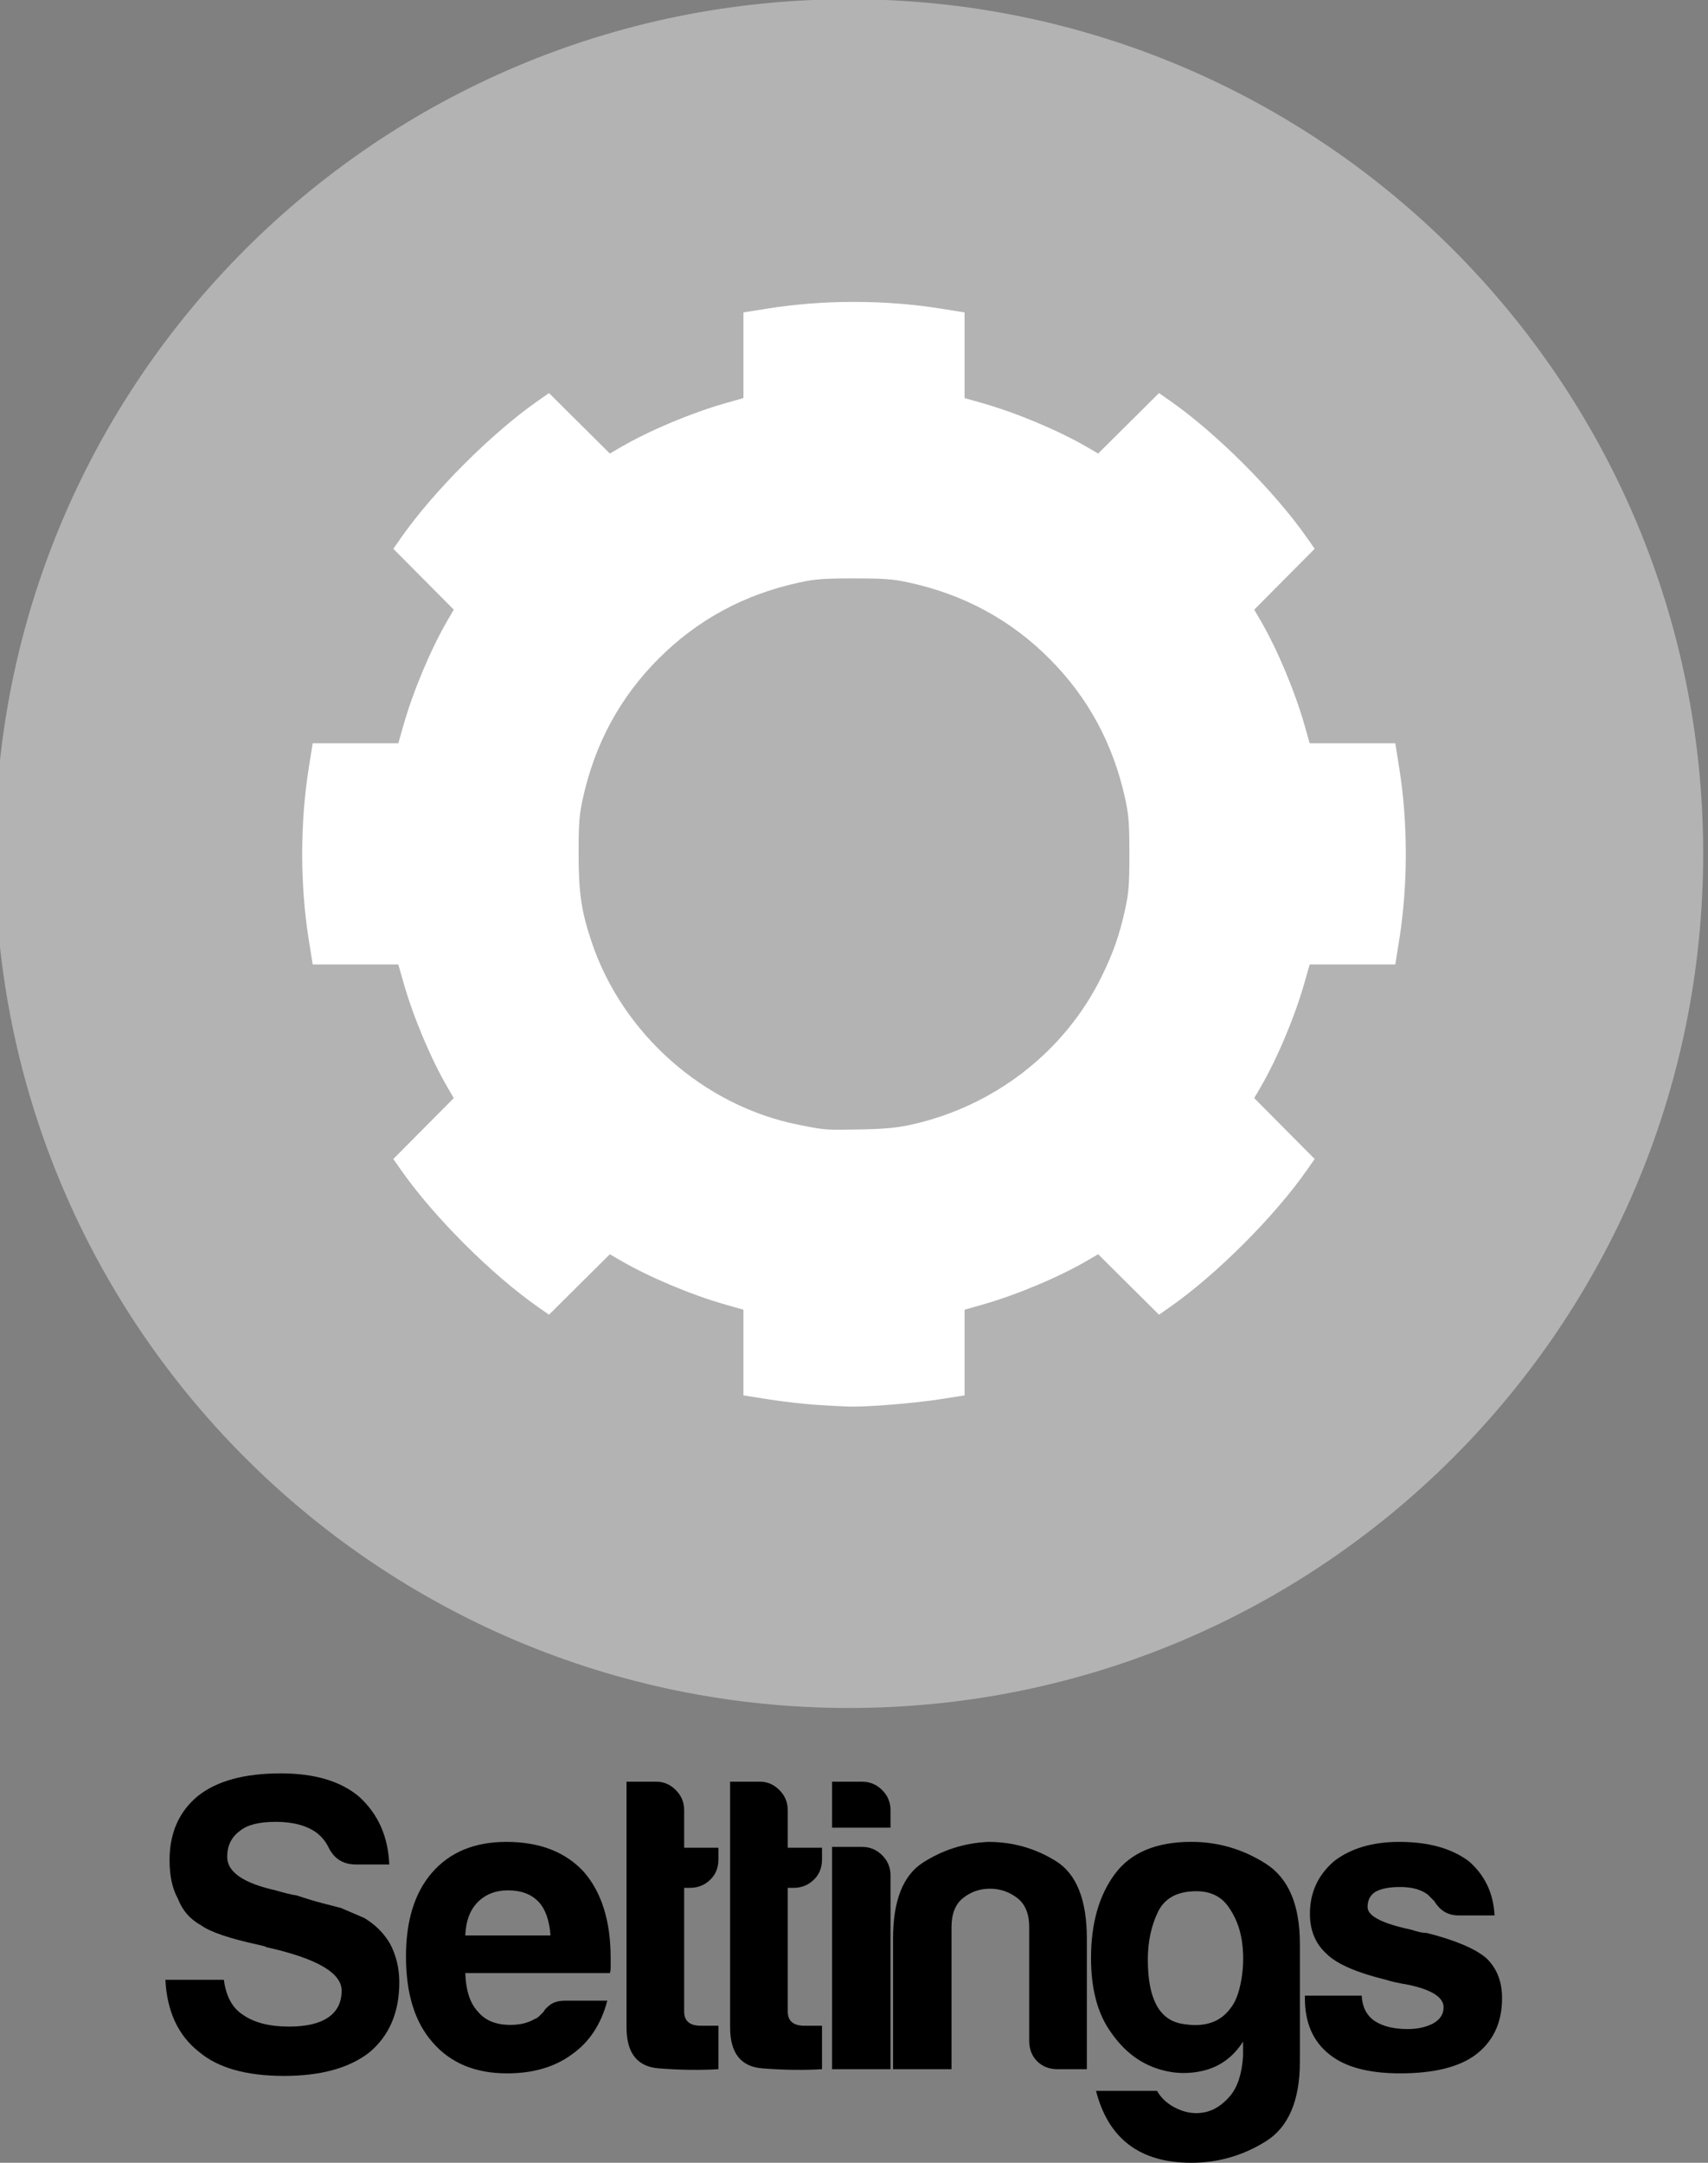 <?xml version="1.0" encoding="UTF-8" standalone="no"?>
<!-- Created with Inkscape (http://www.inkscape.org/) -->

<svg
   xmlns:dc="http://purl.org/dc/elements/1.1/"
   xmlns:cc="http://creativecommons.org/ns#"
   xmlns:rdf="http://www.w3.org/1999/02/22-rdf-syntax-ns#"
   xmlns:svg="http://www.w3.org/2000/svg"
   xmlns="http://www.w3.org/2000/svg"
   xmlns:sodipodi="http://sodipodi.sourceforge.net/DTD/sodipodi-0.dtd"
   xmlns:inkscape="http://www.inkscape.org/namespaces/inkscape"
   width="171.541"
   height="217.149"
   id="svg5246"
   version="1.1"
   inkscape:version="0.48.4 r9939"
   sodipodi:docname="Settings.svg">
  <rect width="100%" height="100%" fill="#808080" stroke="none"/>
  <defs
     id="defs5248" />
  <sodipodi:namedview
     id="base"
     pagecolor="#ffffff"
     bordercolor="#666666"
     borderopacity="1.0"
     inkscape:pageopacity="0.0"
     inkscape:pageshadow="2"
     inkscape:zoom="0.35"
     inkscape:cx="157.91314"
     inkscape:cy="8.5747439"
     inkscape:document-units="px"
     inkscape:current-layer="layer1"
     showgrid="false"
     inkscape:window-width="463"
     inkscape:window-height="423"
     inkscape:window-x="78"
     inkscape:window-y="78"
     inkscape:window-maximized="0"
     fit-margin-top="0"
     fit-margin-left="0"
     fit-margin-right="0"
     fit-margin-bottom="0" />
  <g
     inkscape:label="Layer 1"
     inkscape:groupmode="layer"
     id="layer1"
     transform="translate(-217.087,-323.787)">
    <path
       sodipodi:type="arc"
       style="fill:#b3b3b3;fill-opacity:1;stroke:none"
       id="path3906-9-8-6-2-2"
       sodipodi:cx="-2543.75"
       sodipodi:cy="-335.13782"
       sodipodi:rx="56.25"
       sodipodi:ry="56.25"
       d="m -2487.5,-335.138 c 0,31.066 -25.184,56.25 -56.25,56.25 -31.066,0 -56.25,-25.184 -56.25,-56.25 0,-31.066 25.184,-56.25 56.25,-56.25 31.066,0 56.25,25.184 56.25,56.25 z"
       transform="matrix(1.525,0,0,1.525,4181.581,920.578)" />
    <g
       transform="matrix(1.074,0,0,1.074,18.895,414.172)"
       style="font-size:40px;font-style:normal;font-weight:normal;line-height:125%;letter-spacing:0px;word-spacing:0px;fill:#000000;fill-opacity:1;stroke:none;font-family:Sans"
       id="flowRoot6992-2-8-3-5-2-5-3">
      <path
         d="m 200,100.922 5.469,0 c 0.208,1.562 0.807,2.656 1.797,3.281 1.042,0.729 2.474,1.094 4.297,1.094 1.615,0 2.839,-0.286 3.672,-0.859 0.833,-0.573 1.25,-1.406 1.25,-2.5 -1e-5,-1.667 -2.344,-3.021 -7.031,-4.062 l -0.156,-0.078 c 0,1.1e-5 -0.208,-0.052 -0.625,-0.156 -2.656,-0.573 -4.427,-1.172 -5.312,-1.797 -1.042,-0.573 -1.771,-1.406 -2.188,-2.5 -0.521,-0.937 -0.781,-2.135 -0.781,-3.594 0,-2.552 0.885,-4.557 2.656,-6.016 1.771,-1.406 4.349,-2.109 7.734,-2.109 3.177,2.8e-5 5.625,0.729 7.344,2.188 1.771,1.615 2.708,3.724 2.812,6.328 l -3.125,0 c -1.198,1.9e-5 -2.057,-0.547 -2.578,-1.641 l 0,0 c -0.26,-0.521 -0.625,-0.964 -1.094,-1.328 -0.938,-0.677 -2.214,-1.016 -3.828,-1.016 -1.563,2.3e-5 -2.682,0.286 -3.359,0.859 -0.781,0.573 -1.172,1.38 -1.172,2.422 -1e-5,1.406 1.51,2.448 4.531,3.125 0.885,0.26 1.536,0.417 1.953,0.469 0.937,0.313 1.758,0.56 2.461,0.742 0.703,0.182 1.263,0.326 1.68,0.43 0.729,0.313 1.458,0.625 2.188,0.938 1.042,0.625 1.849,1.432 2.422,2.422 0.573,1.094 0.859,2.292 0.859,3.594 -2e-5,2.813 -0.938,5 -2.812,6.562 -1.875,1.458 -4.531,2.188 -7.969,2.188 -3.542,0 -6.198,-0.755 -7.969,-2.266 -1.927,-1.51 -2.969,-3.75 -3.125,-6.719 z"
         style="font-variant:normal;font-stretch:normal;fill:#000000;font-family:Harabara;-inkscape-font-specification:Harabara"
         id="path5298" />
      <path
         d="m 237.422,102.875 3.906,0 c -0.573,2.188 -1.667,3.854 -3.281,5 -1.615,1.198 -3.646,1.797 -6.094,1.797 -2.969,0 -5.286,-0.964 -6.953,-2.891 -1.667,-1.875 -2.5,-4.557 -2.5,-8.047 0,-3.333 0.807,-5.937 2.422,-7.812 1.667,-1.927 3.984,-2.891 6.953,-2.891 3.125,2.1e-5 5.547,0.938 7.266,2.812 1.667,1.927 2.5,4.609 2.5,8.047 -1e-5,0.208 -1e-5,0.391 0,0.547 -1e-5,0.156 -1e-5,0.26 0,0.312 -1e-5,0.26 -0.026,0.443 -0.078,0.547 l -13.516,0 c 0.052,1.615 0.443,2.812 1.172,3.594 0.677,0.833 1.693,1.25 3.047,1.25 0.885,0 1.641,-0.182 2.266,-0.547 0.156,-0.052 0.299,-0.143 0.43,-0.273 0.13,-0.13 0.273,-0.273 0.43,-0.43 0.052,-0.156 0.247,-0.365 0.586,-0.625 0.339,-0.26 0.82,-0.391 1.445,-0.391 z m -9.375,-6.094 7.969,0 c -0.104,-1.406 -0.469,-2.448 -1.094,-3.125 -0.677,-0.729 -1.641,-1.094 -2.891,-1.094 -1.146,1.7e-5 -2.083,0.365 -2.812,1.094 -0.729,0.729 -1.12,1.771 -1.172,3.125 z"
         style="font-variant:normal;font-stretch:normal;fill:#000000;font-family:Harabara;-inkscape-font-specification:Harabara"
         id="path5300" />
      <path
         d="m 251.719,109.281 c -1.719,0.104 -3.581,0.078 -5.586,-0.078 -2.005,-0.156 -3.008,-1.432 -3.008,-3.828 l 0,-22.969 2.812,0 c 0.677,2.7e-5 1.276,0.26 1.797,0.781 0.521,0.521 0.781,1.146 0.781,1.875 l 0,3.516 3.203,0 0,1.094 c -1e-5,0.781 -0.26,1.419 -0.781,1.914 -0.521,0.495 -1.146,0.742 -1.875,0.742 l -0.547,0 0,11.563 c 0,0.885 0.521,1.328 1.562,1.328 l 1.641,0 z"
         style="font-variant:normal;font-stretch:normal;fill:#000000;font-family:Harabara;-inkscape-font-specification:Harabara"
         id="path5302" />
      <path
         d="m 261.406,109.281 c -1.719,0.104 -3.581,0.078 -5.586,-0.078 -2.005,-0.156 -3.008,-1.432 -3.008,-3.828 l 0,-22.969 2.812,0 c 0.677,2.7e-5 1.276,0.26 1.797,0.781 0.521,0.521 0.781,1.146 0.781,1.875 l 0,3.516 3.203,0 0,1.094 c -10e-6,0.781 -0.26,1.419 -0.781,1.914 -0.521,0.495 -1.146,0.742 -1.875,0.742 l -0.547,0 0,11.563 c 0,0.885 0.521,1.328 1.562,1.328 l 1.641,0 z"
         style="font-variant:normal;font-stretch:normal;fill:#000000;font-family:Harabara;-inkscape-font-specification:Harabara"
         id="path5304" />
      <path
         d="m 262.344,88.5 2.812,0 c 0.729,2.1e-5 1.354,0.26 1.875,0.781 0.521,0.521 0.781,1.146 0.781,1.875 l 0,18.125 -5.469,0 z m 0,-6.094 2.812,0 c 0.729,2.7e-5 1.354,0.26 1.875,0.781 0.521,0.521 0.781,1.146 0.781,1.875 l 0,1.641 -5.469,0 z"
         style="font-variant:normal;font-stretch:normal;fill:#000000;font-family:Harabara;-inkscape-font-specification:Harabara"
         id="path5306" />
      <path
         d="m 286.172,109.281 -2.734,0 c -0.781,0 -1.419,-0.247 -1.914,-0.742 -0.495,-0.495 -0.742,-1.133 -0.742,-1.914 l 0,0 0,-10.625 c -10e-6,-1.25 -0.378,-2.161 -1.133,-2.734 -0.755,-0.573 -1.602,-0.859 -2.539,-0.859 -0.938,1.7e-5 -1.771,0.286 -2.5,0.859 -0.729,0.573 -1.094,1.484 -1.094,2.734 l 0,13.281 -5.469,0 0,-12.187 c 0,-3.542 0.924,-5.911 2.773,-7.109 1.849,-1.198 3.893,-1.849 6.133,-1.953 2.292,2.1e-5 4.401,0.599 6.328,1.797 1.927,1.198 2.891,3.62 2.891,7.266 z"
         style="font-variant:normal;font-stretch:normal;fill:#000000;font-family:Harabara;-inkscape-font-specification:Harabara"
         id="path5308" />
      <path
         d="m 300.781,108.031 0,-1.328 c -0.938,1.458 -2.201,2.37 -3.789,2.734 -1.589,0.365 -3.164,0.234 -4.727,-0.391 -1.562,-0.625 -2.904,-1.784 -4.023,-3.477 -1.12,-1.693 -1.68,-3.919 -1.68,-6.68 0,-3.229 0.742,-5.846 2.227,-7.852 1.484,-2.005 3.867,-3.008 7.148,-3.008 2.5,2.1e-5 4.818,0.677 6.953,2.031 2.135,1.354 3.203,3.854 3.203,7.5 l 0,11.016 c -2e-5,3.646 -1.068,6.133 -3.203,7.461 -2.135,1.328 -4.453,1.992 -6.953,1.992 -4.792,-1e-5 -7.76,-2.24 -8.906,-6.719 l 5.703,0 c 0.417,0.729 1.055,1.289 1.914,1.68 0.859,0.391 1.719,0.495 2.578,0.312 0.859,-0.182 1.641,-0.69 2.344,-1.523 0.703,-0.833 1.107,-2.083 1.211,-3.75 z M 291.875,99.047 c 0,3.594 1.042,5.586 3.125,5.977 2.083,0.391 3.62,-0.091 4.609,-1.445 0.469,-0.573 0.807,-1.471 1.016,-2.695 0.208,-1.224 0.221,-2.435 0.039,-3.633 -0.182,-1.198 -0.612,-2.266 -1.289,-3.203 -0.677,-0.937 -1.667,-1.406 -2.969,-1.406 -1.771,1.7e-5 -2.969,0.651 -3.594,1.953 -0.625,1.302 -0.938,2.786 -0.938,4.453 z"
         style="font-variant:normal;font-stretch:normal;fill:#000000;font-family:Harabara;-inkscape-font-specification:Harabara"
         id="path5310" />
      <path
         d="m 306.562,102.406 5.312,0 c 0.052,1.042 0.443,1.823 1.172,2.344 0.781,0.521 1.823,0.781 3.125,0.781 0.937,1e-5 1.745,-0.182 2.422,-0.547 0.625,-0.365 0.937,-0.859 0.938,-1.484 -10e-6,-0.937 -1.094,-1.641 -3.281,-2.109 -0.938,-0.156 -1.641,-0.312 -2.109,-0.469 -2.76,-0.677 -4.609,-1.484 -5.547,-2.422 -1.042,-0.937 -1.562,-2.187 -1.562,-3.75 0,-1.979 0.755,-3.62 2.266,-4.922 1.562,-1.198 3.594,-1.797 6.094,-1.797 2.708,2.1e-5 4.87,0.599 6.484,1.797 1.51,1.302 2.318,2.995 2.422,5.078 l -3.359,0 c -0.99,1.4e-5 -1.745,-0.443 -2.266,-1.328 l 0,0 c -0.208,-0.208 -0.417,-0.417 -0.625,-0.625 -0.625,-0.469 -1.484,-0.703 -2.578,-0.703 -1.042,1.7e-5 -1.823,0.156 -2.344,0.469 -0.469,0.313 -0.703,0.781 -0.703,1.406 0,0.833 1.354,1.536 4.062,2.109 0.312,0.104 0.586,0.182 0.82,0.234 0.234,0.052 0.456,0.078 0.664,0.078 2.656,0.677 4.505,1.458 5.547,2.344 0.99,0.938 1.484,2.188 1.484,3.75 -2e-5,2.292 -0.833,4.062 -2.5,5.312 -1.563,1.146 -3.906,1.719 -7.031,1.719 -2.969,0 -5.182,-0.599 -6.641,-1.797 -1.51,-1.198 -2.266,-2.943 -2.266,-5.234 z"
         style="font-variant:normal;font-stretch:normal;fill:#000000;font-family:Harabara;-inkscape-font-specification:Harabara"
         id="path5312" />
    </g>
    <path
       style="fill:#ffffff"
       d="m 299.173,464.843 c -1.263,-0.08 -3.449,-0.329 -4.858,-0.551 l -2.562,-0.405 0,-4.301 0,-4.301 -1.773,-0.503 c -3.438,-0.976 -7.646,-2.741 -10.535,-4.419 l -1.11,-0.645 -3.055,3.035 -3.055,3.035 -1.109,-0.776 c -4.669,-3.264 -10.486,-9.082 -13.75,-13.75 l -0.776,-1.109 3.035,-3.055 3.035,-3.055 -0.645,-1.11 c -1.679,-2.889 -3.444,-7.097 -4.419,-10.535 l -0.503,-1.773 -4.3,0 -4.3,0 -0.391,-2.452 c -0.886,-5.564 -0.886,-11.741 0,-17.305 l 0.391,-2.452 4.3,0 4.3,0 0.503,-1.773 c 0.976,-3.438 2.741,-7.646 4.419,-10.535 l 0.645,-1.11 -3.035,-3.055 -3.035,-3.055 0.776,-1.109 c 3.264,-4.669 9.082,-10.486 13.75,-13.75 l 1.109,-0.775 3.055,3.035 3.055,3.035 1.11,-0.645 c 2.889,-1.679 7.097,-3.444 10.535,-4.42 l 1.773,-0.503 0,-4.3 0,-4.3 2.452,-0.391 c 5.564,-0.886 11.741,-0.886 17.305,0 l 2.452,0.391 0,4.3 0,4.3 1.773,0.503 c 3.438,0.976 7.646,2.741 10.535,4.42 l 1.11,0.645 3.055,-3.035 3.055,-3.035 1.109,0.775 c 4.669,3.264 10.486,9.082 13.75,13.75 l 0.776,1.109 -3.035,3.055 -3.035,3.055 0.645,1.11 c 1.679,2.889 3.444,7.097 4.419,10.535 l 0.503,1.773 4.3,0 4.3,0 0.391,2.452 c 0.886,5.564 0.886,11.741 0,17.305 l -0.391,2.452 -4.3,0 -4.3,0 -0.503,1.773 c -0.976,3.438 -2.741,7.646 -4.419,10.535 l -0.645,1.11 3.035,3.055 3.035,3.055 -0.776,1.109 c -3.264,4.669 -9.082,10.486 -13.75,13.75 l -1.109,0.776 -3.055,-3.035 -3.055,-3.035 -1.11,0.645 c -2.889,1.679 -7.097,3.444 -10.535,4.419 l -1.773,0.503 0,4.301 0,4.301 -2.545,0.399 c -2.51,0.393 -7.219,0.772 -9.023,0.727 -0.509,-0.013 -1.959,-0.089 -3.222,-0.169 z m 9.306,-28.109 c 8.415,-1.821 15.549,-7.345 19.252,-14.907 1.183,-2.417 1.799,-4.181 2.366,-6.781 0.354,-1.625 0.418,-2.469 0.418,-5.527 0,-3.058 -0.064,-3.902 -0.418,-5.527 -1.204,-5.519 -3.734,-10.191 -7.628,-14.085 -3.894,-3.894 -8.566,-6.424 -14.085,-7.628 -1.625,-0.354 -2.469,-0.418 -5.527,-0.418 -3.058,0 -3.902,0.064 -5.527,0.418 -5.519,1.204 -10.191,3.734 -14.085,7.628 -3.894,3.894 -6.424,8.566 -7.628,14.085 -0.354,1.625 -0.418,2.469 -0.418,5.527 0,3.906 0.278,5.785 1.312,8.858 3.101,9.219 11.251,16.427 20.726,18.329 2.731,0.548 2.693,0.545 6.175,0.482 2.437,-0.044 3.691,-0.157 5.066,-0.454 z"
       id="path6446"
       inkscape:connector-curvature="0" />
  </g>
</svg>
